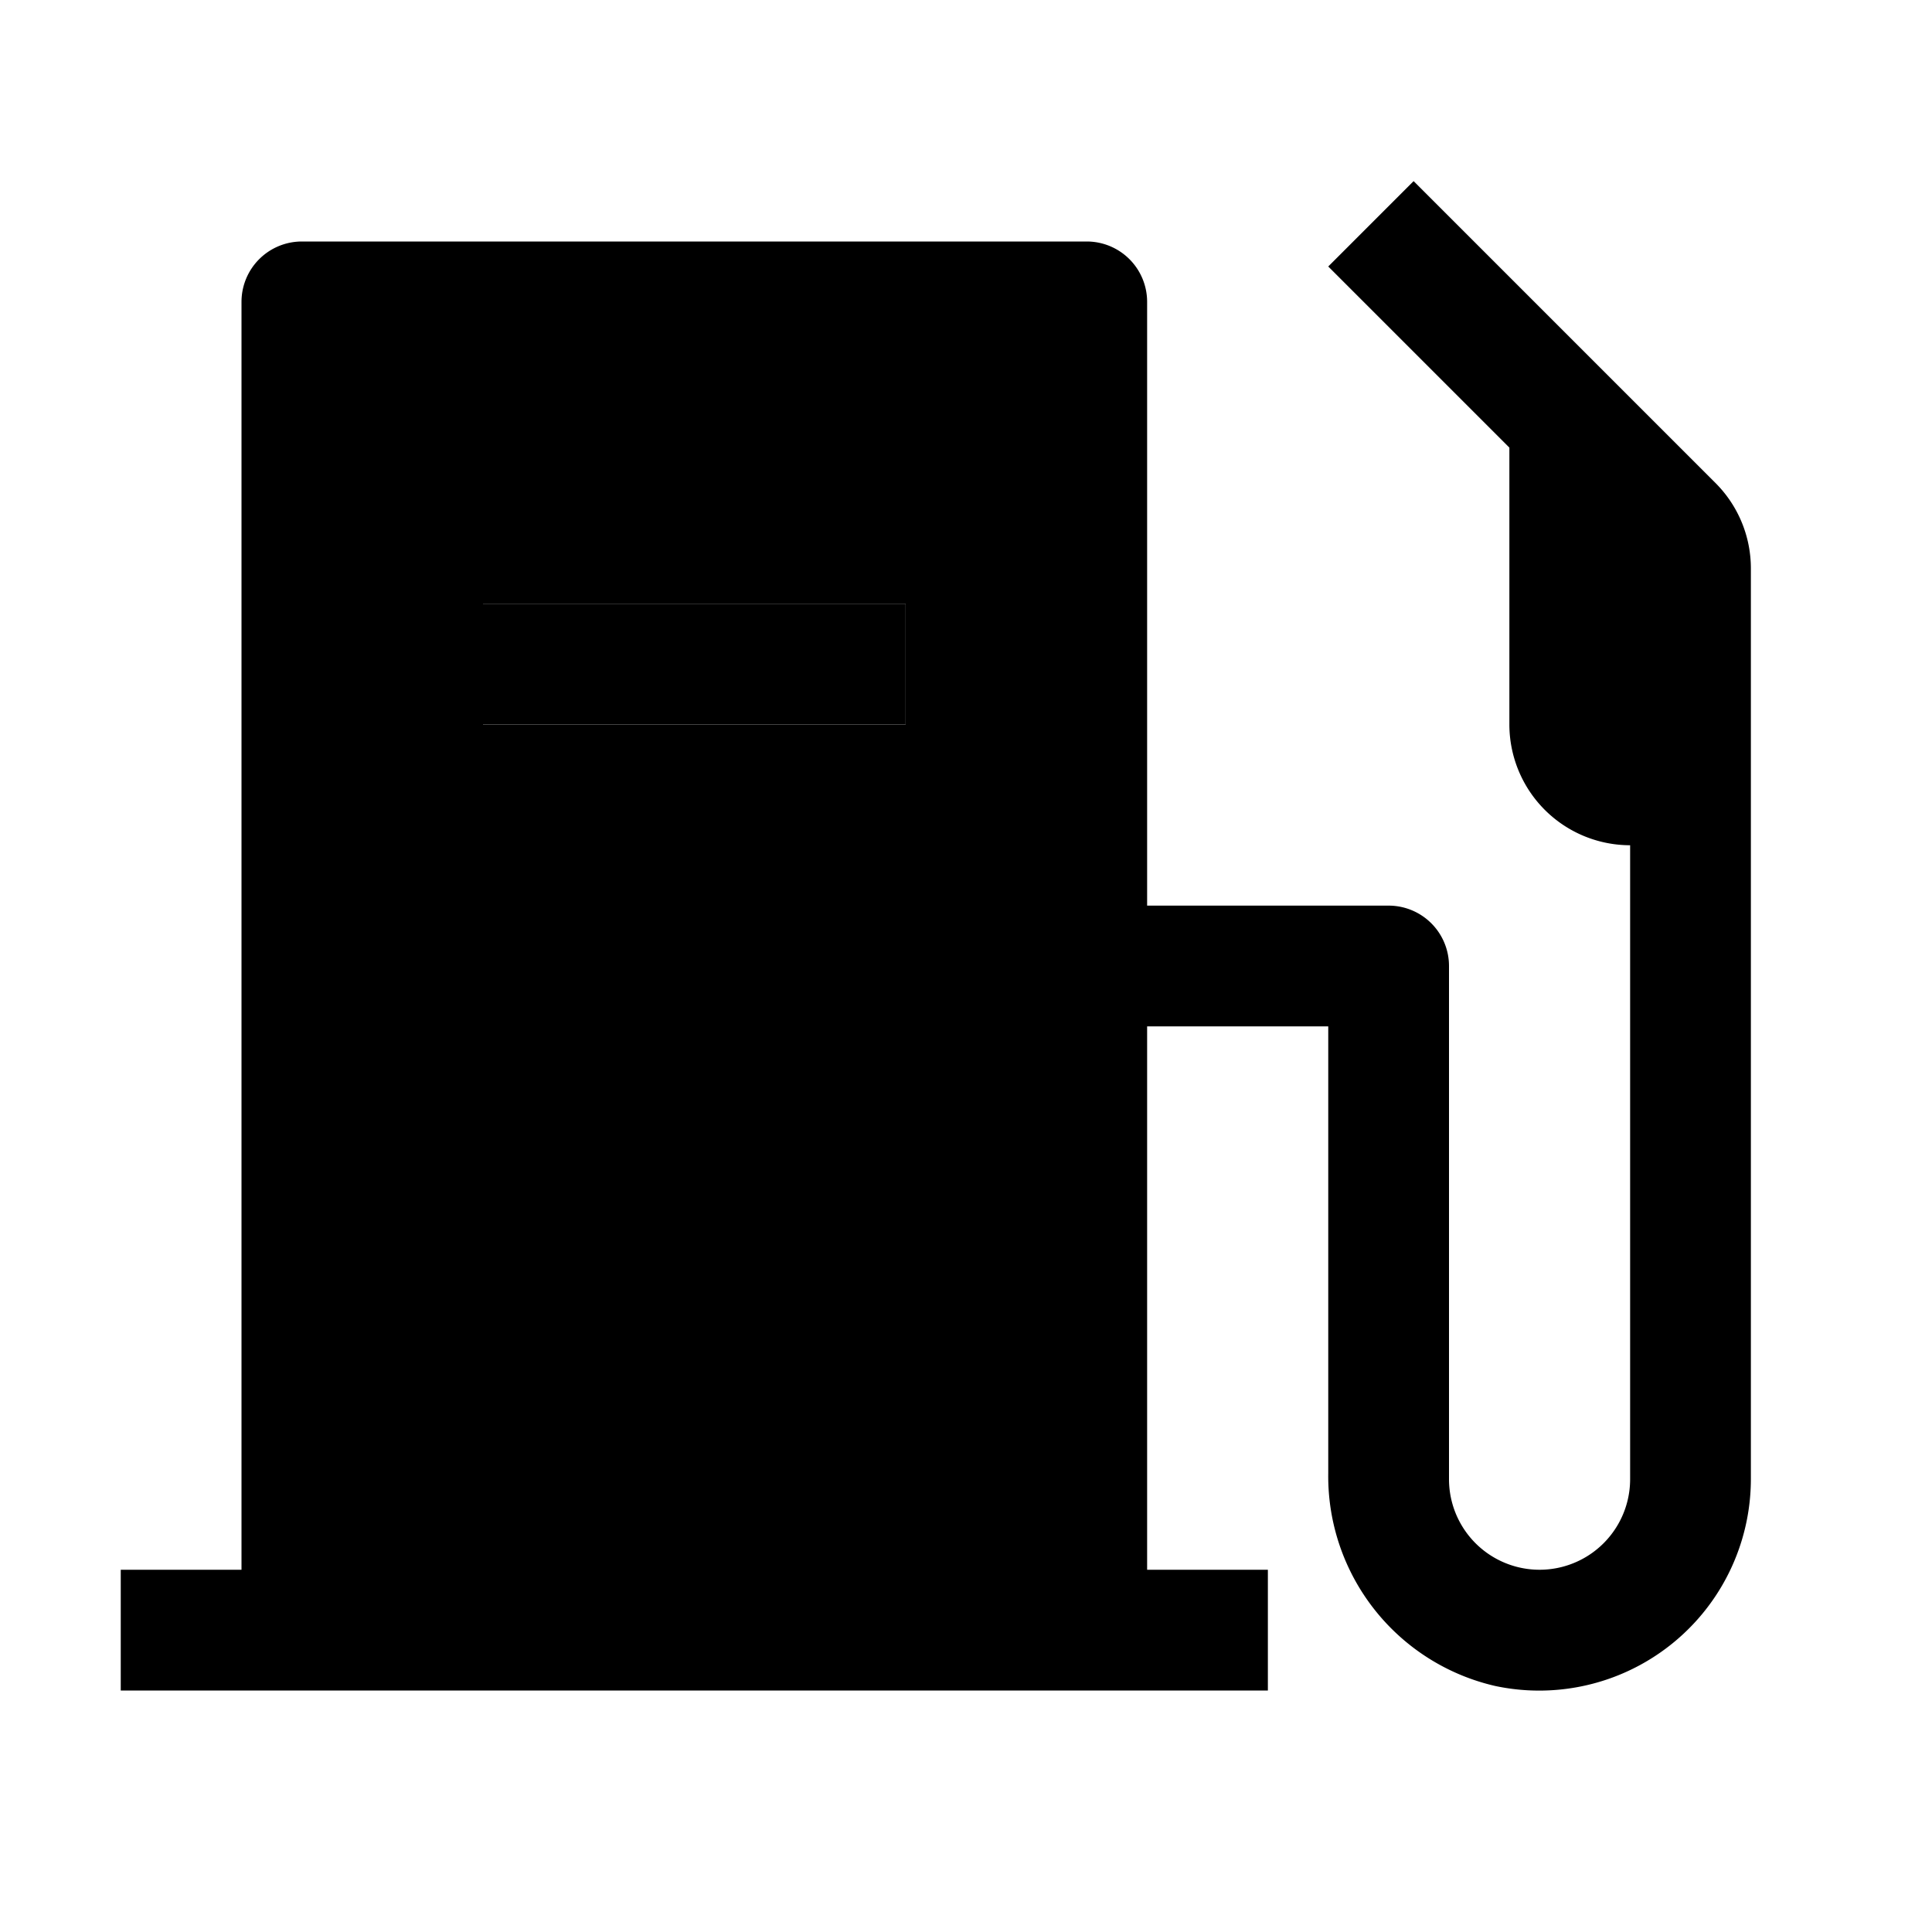 <svg xmlns="http://www.w3.org/2000/svg" width="32" height="32" viewBox="0 0 32 32">
  <rect id="inner-path" x="8" y="10" width="7" height="2"/>
  <path fill="currentColor" d="M28.414,8l-5-5L22,4.414l3,3V12a2.002,2.002,0,0,0,2,2V24.5a1.5,1.5,0,0,1-3,0V16a1,1,0,0,0-1-1H19V5a1,1,0,0,0-1-1H5A1,1,0,0,0,4,5V26H2v2H21V26H19V17h3v7.4a3.564,3.564,0,0,0,2.765,3.525A3.506,3.506,0,0,0,29,24.5V9.415A2,2,0,0,0,28.414,8ZM15,12H8V10h7Z"/>

</svg>
